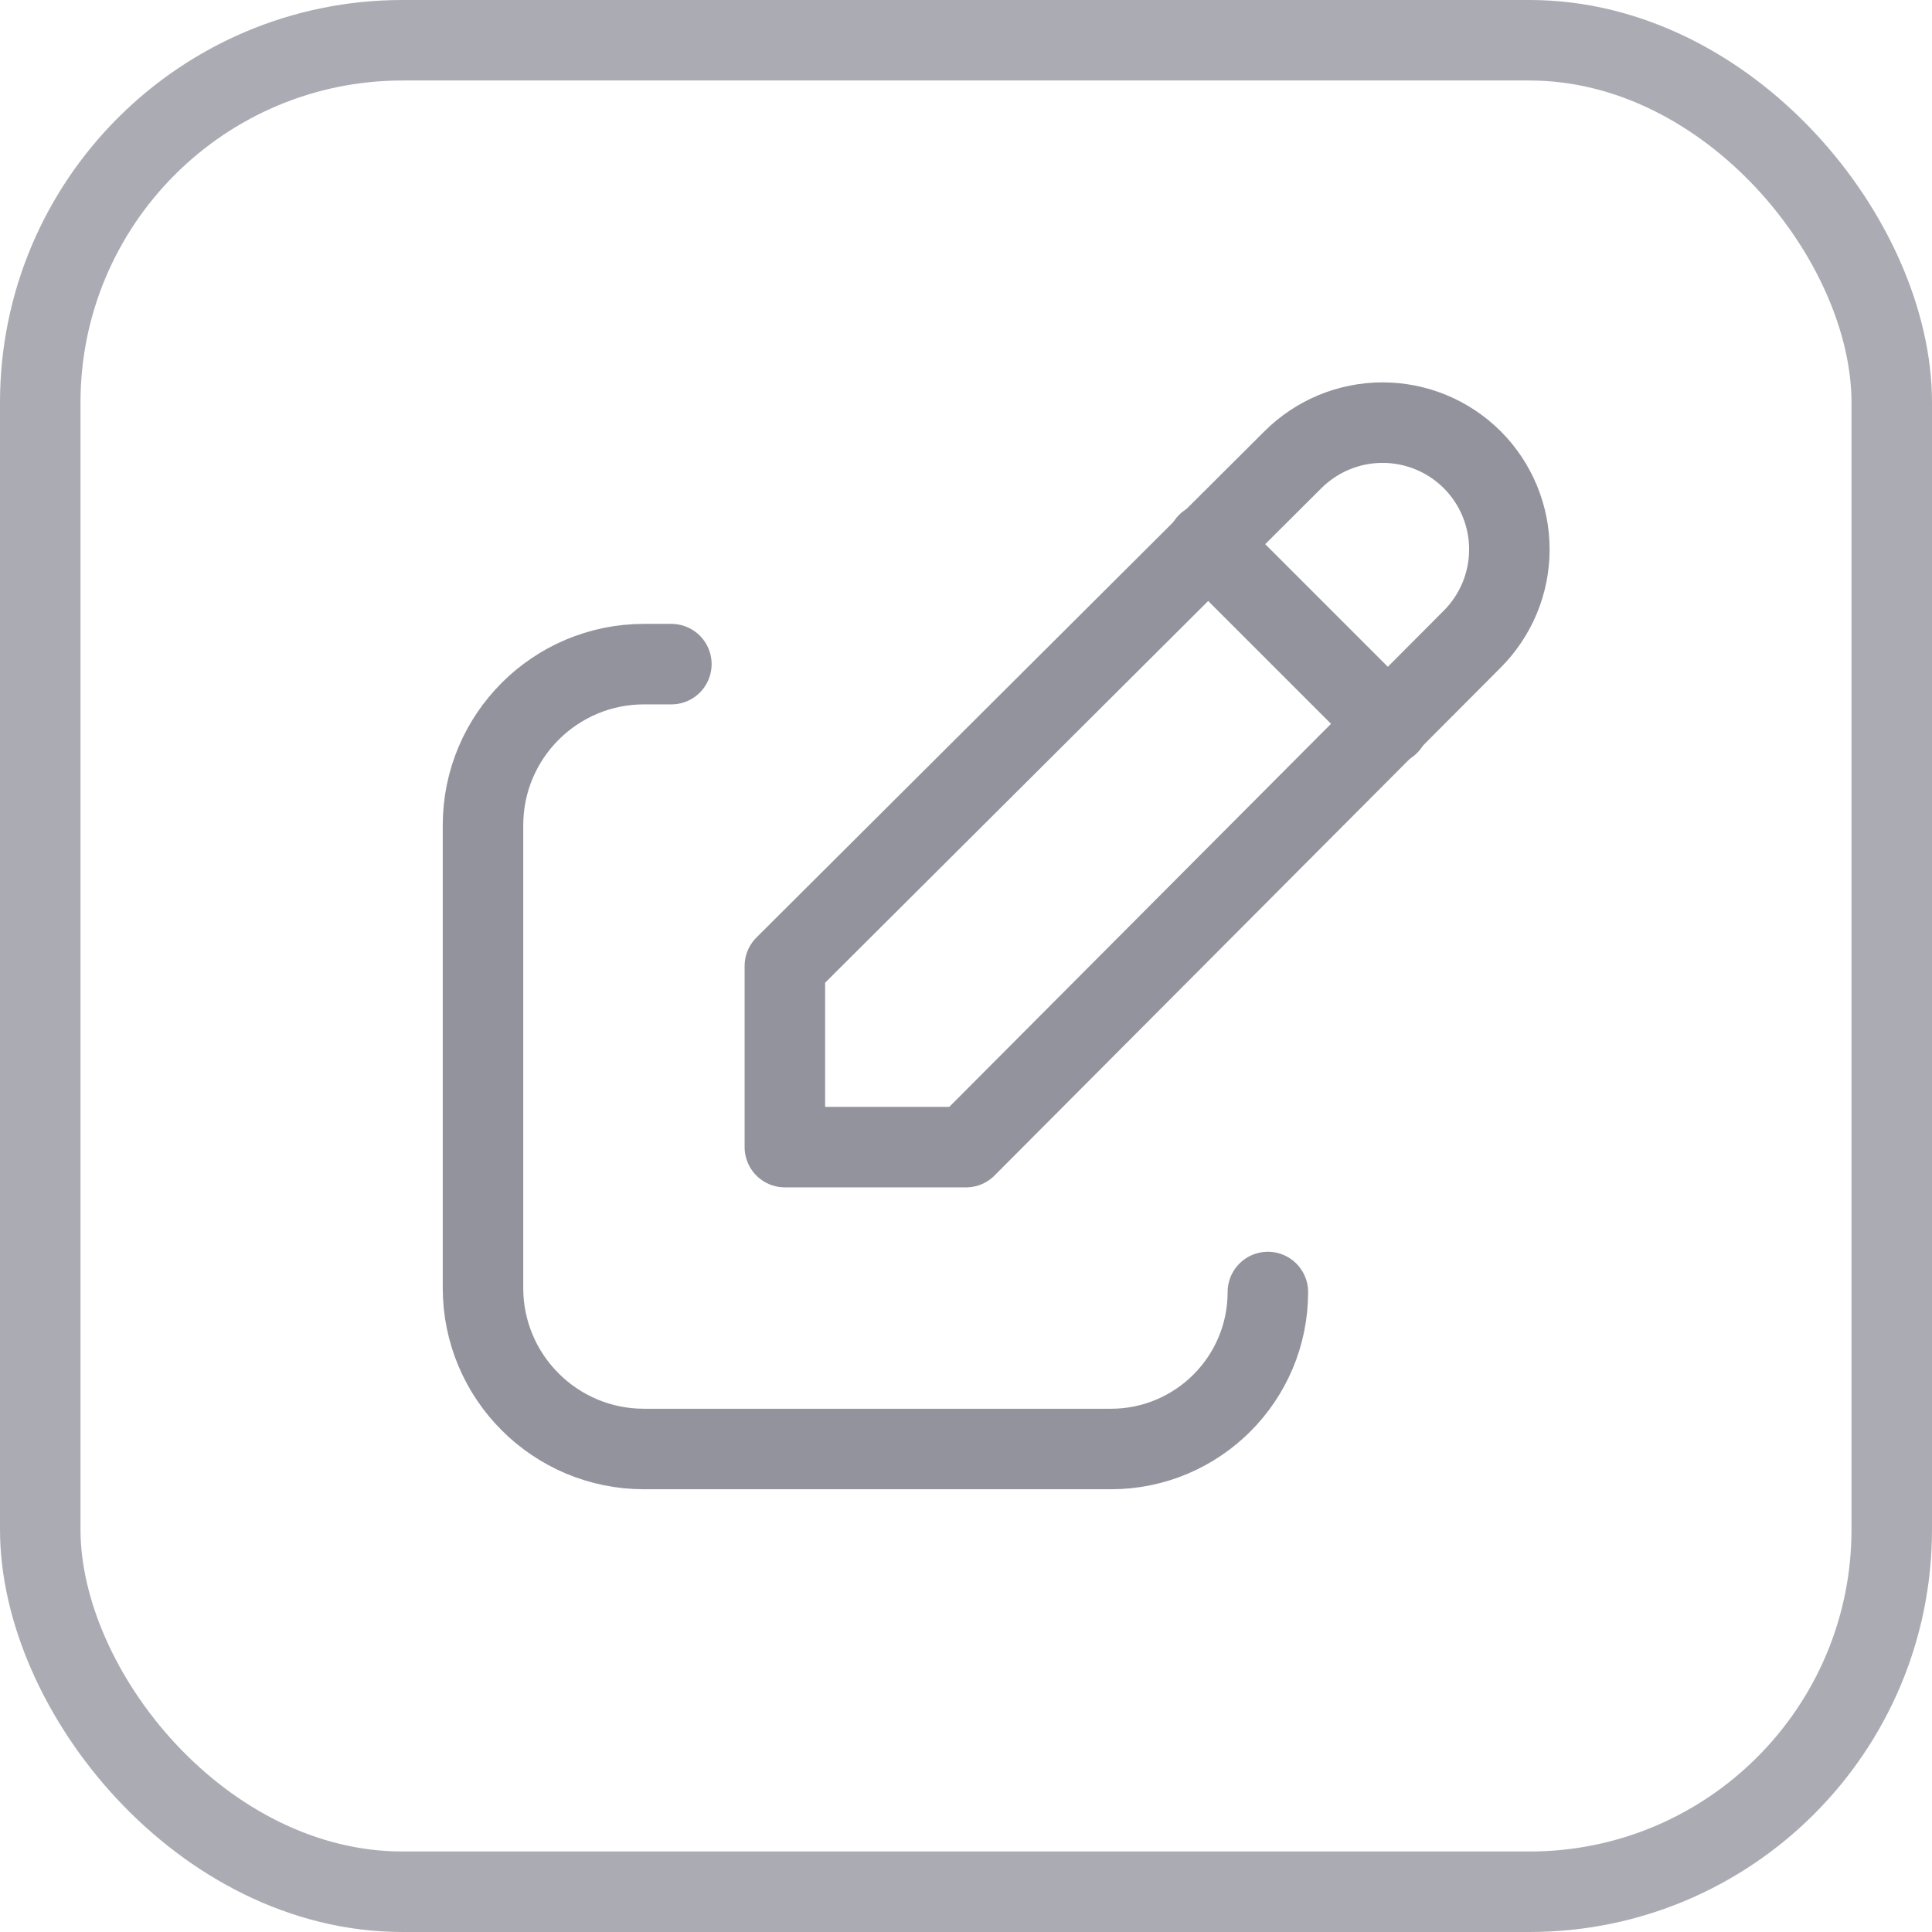 <svg width="24" height="24" viewBox="0 0 24 24" fill="none" xmlns="http://www.w3.org/2000/svg">
  <path d="M18.289 7.939C18.584 7.643 18.75 7.243 18.75 6.825C18.75 6.407 18.584 6.007 18.289 5.711C17.993 5.416 17.593 5.25 17.175 5.25C16.757 5.25 16.357 5.416 16.061 5.711L9.75 12V14.25H12L18.289 7.939Z" stroke="#93939D" stroke-linecap="round" stroke-linejoin="round"/>
  <path d="M15 6.75L17.25 9" stroke="#93939D" stroke-linecap="round" stroke-linejoin="round"/>
  <path d="M8.34 8.25H8C6.896 8.25 6 9.146 6 10.251V16C6 17.105 6.896 18 8 18H13.8C14.877 18 15.75 17.127 15.75 16.05V16.05" stroke="#93939D" stroke-linecap="round"/>
  <rect x="0.5" y="0.5" width="23" height="23" rx="4.5" stroke="#ABABB4"/>
  </svg>
  